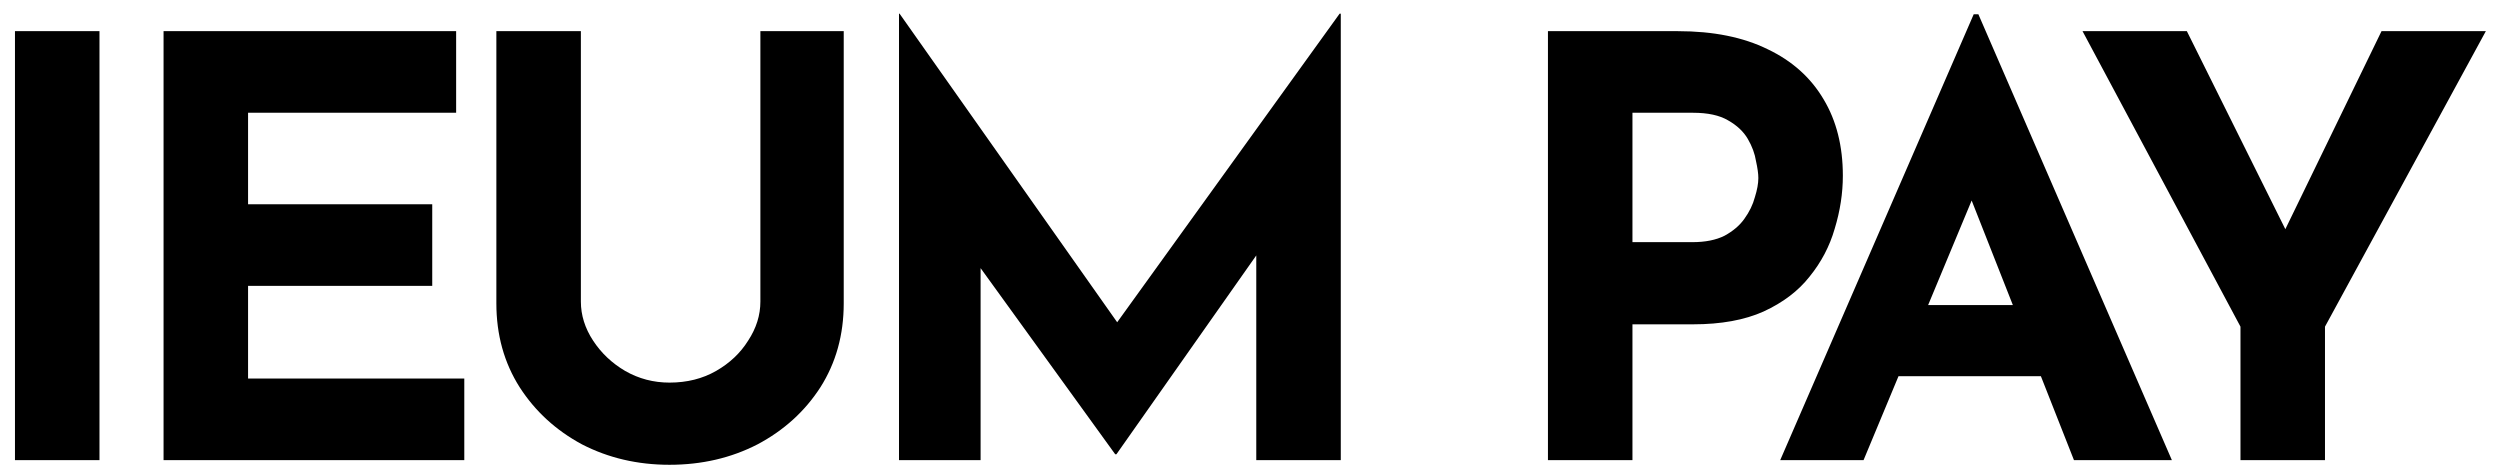 <svg width="163" height="31" viewBox="0 0 163 31" fill="none" xmlns="http://www.w3.org/2000/svg">
<path d="M0.976 2.032H6.486V30H0.976V2.032ZM10.664 2.032H29.74V7.352H16.174V13.318H28.182V18.638H16.174V24.68H30.272V30H10.664V2.032ZM37.873 19.664C37.873 20.551 38.139 21.399 38.671 22.21C39.203 23.021 39.899 23.679 40.761 24.186C41.647 24.693 42.61 24.946 43.649 24.946C44.789 24.946 45.802 24.693 46.689 24.186C47.575 23.679 48.272 23.021 48.779 22.21C49.311 21.399 49.577 20.551 49.577 19.664V2.032H55.011V19.778C55.011 21.83 54.504 23.654 53.491 25.25C52.477 26.821 51.109 28.062 49.387 28.974C47.664 29.861 45.751 30.304 43.649 30.304C41.571 30.304 39.671 29.861 37.949 28.974C36.251 28.062 34.896 26.821 33.883 25.25C32.869 23.654 32.363 21.83 32.363 19.778V2.032H37.873V19.664ZM58.615 30V0.892H58.653L74.195 22.932L71.839 22.4L87.343 0.892H87.419V30H81.909V13.318L82.251 16.168L72.789 29.62H72.713L62.985 16.168L63.935 13.546V30H58.615ZM109.4 2.032C111.705 2.032 113.656 2.425 115.252 3.21C116.848 3.97 118.064 5.059 118.9 6.478C119.736 7.871 120.154 9.531 120.154 11.456C120.154 12.596 119.977 13.749 119.622 14.914C119.293 16.054 118.748 17.093 117.988 18.03C117.253 18.967 116.253 19.727 114.986 20.31C113.745 20.867 112.212 21.146 110.388 21.146H106.436V30H100.926V2.032H109.4ZM110.35 15.788C111.186 15.788 111.883 15.649 112.44 15.37C112.997 15.066 113.428 14.699 113.732 14.268C114.061 13.812 114.289 13.343 114.416 12.862C114.568 12.381 114.644 11.963 114.644 11.608C114.644 11.329 114.593 10.962 114.492 10.506C114.416 10.025 114.239 9.543 113.96 9.062C113.681 8.581 113.251 8.175 112.668 7.846C112.111 7.517 111.351 7.352 110.388 7.352H106.436V15.788H110.35ZM116.07 30L128.686 0.93H128.99L141.606 30H135.222L127.166 9.556L131.156 6.82L121.504 30H116.07ZM124.696 19.892H133.094L135.032 24.528H122.986L124.696 19.892ZM146.079 21.298L135.781 2.032H142.583L149.803 16.548L148.169 16.662L155.275 2.032H162.077L151.589 21.298V30H146.079V21.298Z" fill="black"/>
</svg>
